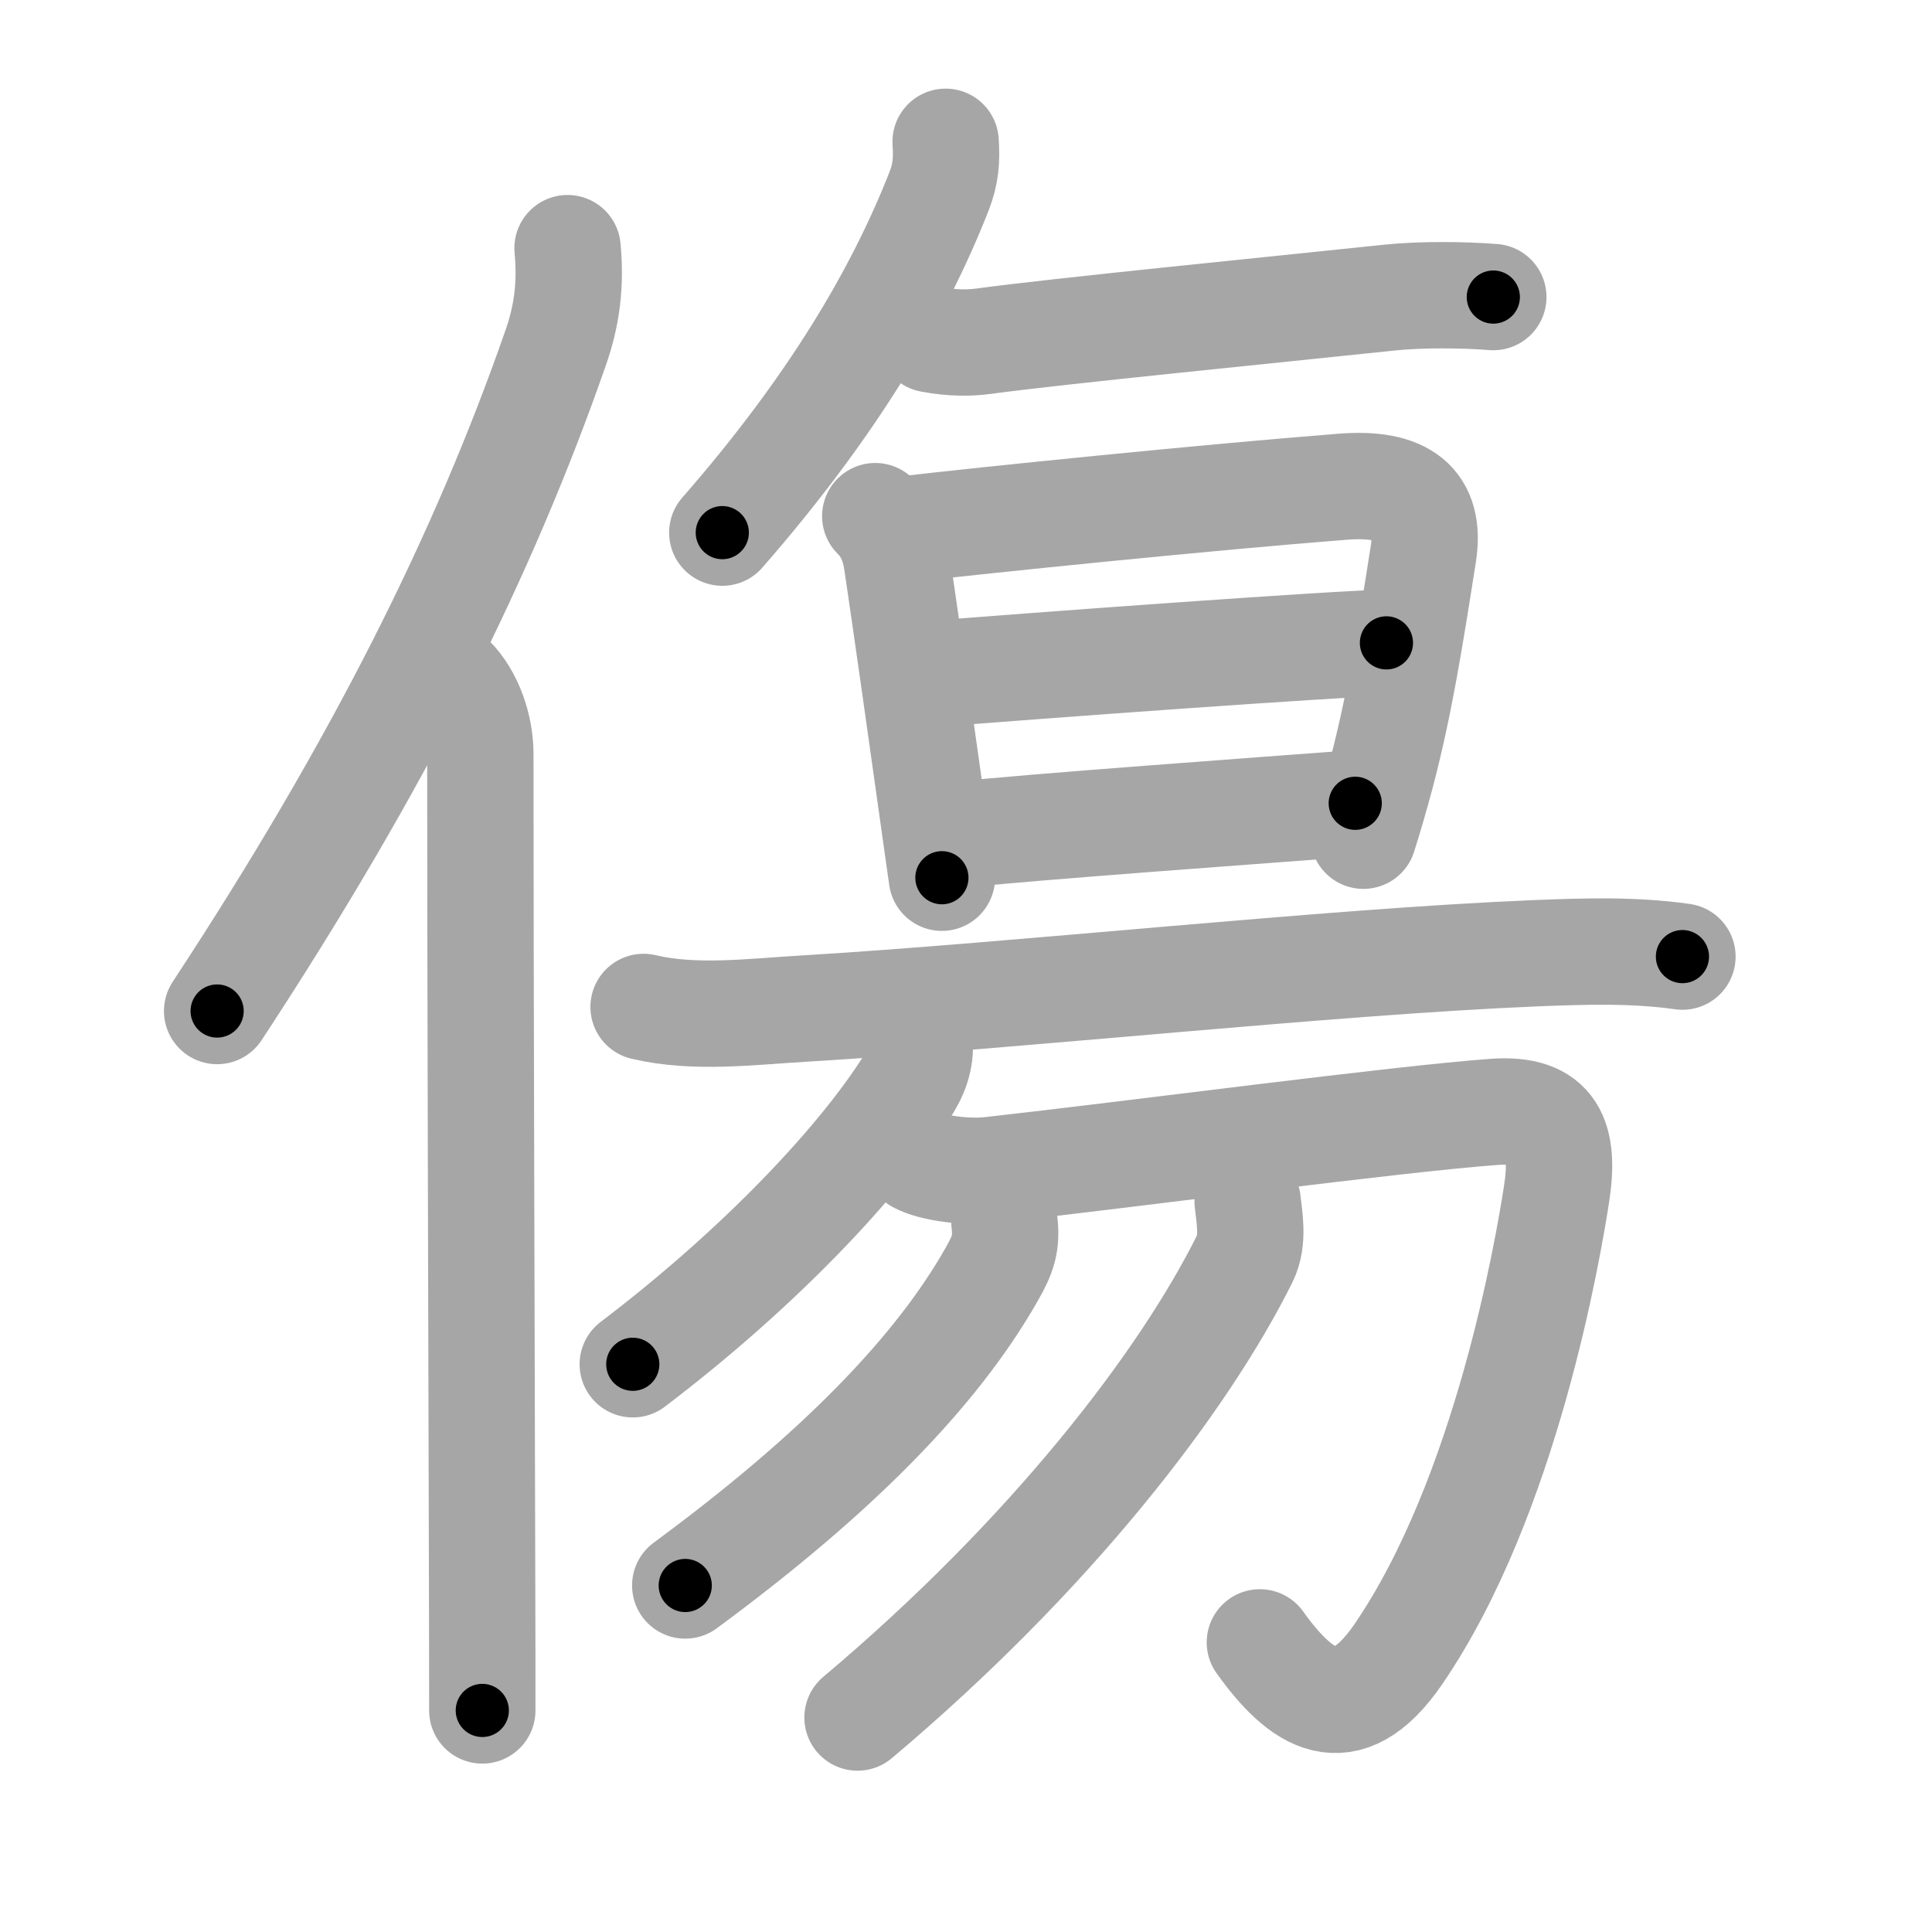 <svg xmlns="http://www.w3.org/2000/svg" viewBox="0 0 109 109" id="50b7"><g fill="none" stroke="#a6a6a6" stroke-width="6" stroke-linecap="round" stroke-linejoin="round"><g><g><path d="M32.02,14c0.2,2.11-0.05,3.87-0.69,5.68c-4.02,11.52-9.87,23.34-19.08,37.36" /><path d="M25.46,38.25c1.08,1.08,1.64,2.81,1.64,4.29c0,12.22,0.07,34.15,0.1,46.71c0.01,3.07,0.01,5.58,0.01,7.25" /></g><g p4:phon="傷right" xmlns:p4="http://kanjivg.tagaini.net"><g><path d="M53.35,8c0.07,1.04,0.01,1.82-0.37,2.79c-2.32,5.91-6.13,12.28-12.23,19.26" /><path d="M52.5,19.14c1.25,0.24,2.24,0.21,3,0.11c4.18-0.57,16.27-1.76,22.89-2.46c1.8-0.19,4.23-0.16,5.86-0.03" /></g><g><g><g><path d="M49.38,29.12c0.75,0.75,1.08,1.61,1.23,2.63c0.53,3.58,1.46,10.15,2.03,14.23c0.28,1.97,0.47,3.36,0.5,3.54" /><path d="M51.07,29.86c4.47-0.52,17.11-1.81,24.69-2.4c3.42-0.27,4.99,0.92,4.54,3.8c-0.75,4.78-1.34,8.47-2.34,12.3c-0.34,1.28-0.69,2.49-1.04,3.59" /><path d="M52.59,38.03c4.91-0.41,23.34-1.76,25.63-1.76" /><path d="M53.96,47.11c4.14-0.45,17.35-1.4,22.5-1.79" /></g><g><path d="M36.31,56.81c2.85,0.68,6.06,0.27,8.94,0.1c12.18-0.73,29.74-2.65,41.38-3.13c2.77-0.11,5.54-0.2,8.29,0.19" /></g></g><g><g><path d="M51.88,58.73c0.09,1.04-0.26,1.91-0.82,2.75c-2.69,4.14-8.16,10.02-15.36,15.49" /><path d="M51.79,65.46c0.83,0.45,2.73,0.7,4.09,0.55c8-0.89,23-2.89,28.43-3.28c3.33-0.24,4,1.51,3.5,4.69c-0.46,2.93-2.81,16.98-8.92,25.91c-2.98,4.35-5.51,2.54-7.81-0.67" /></g><path d="M56.67,68.97c0.14,1.2-0.1,1.83-0.7,2.89c-3.14,5.55-8.8,11.32-17.31,17.59" /><path d="M70.39,67.79c0.08,0.81,0.37,2.16-0.17,3.24C66.75,78,59.25,87.75,48.38,96.9" /></g></g></g></g></g><g fill="none" stroke="#000" stroke-width="3" stroke-linecap="round" stroke-linejoin="round"><path d="M32.02,14c0.2,2.11-0.05,3.87-0.69,5.68c-4.02,11.52-9.87,23.34-19.08,37.36" stroke-dasharray="47.83" stroke-dashoffset="47.83"><animate attributeName="stroke-dashoffset" values="47.83;47.83;0" dur="0.478s" fill="freeze" begin="0s;50b7.click" /></path><path d="M25.46,38.25c1.08,1.08,1.64,2.81,1.64,4.29c0,12.22,0.07,34.15,0.1,46.71c0.01,3.07,0.01,5.58,0.01,7.25" stroke-dasharray="58.664" stroke-dashoffset="58.664"><animate attributeName="stroke-dashoffset" values="58.664" fill="freeze" begin="50b7.click" /><animate attributeName="stroke-dashoffset" values="58.664;58.664;0" keyTimes="0;0.449;1" dur="1.065s" fill="freeze" begin="0s;50b7.click" /></path><path d="M53.35,8c0.07,1.04,0.01,1.82-0.37,2.79c-2.32,5.91-6.13,12.28-12.23,19.26" stroke-dasharray="25.77" stroke-dashoffset="25.77"><animate attributeName="stroke-dashoffset" values="25.77" fill="freeze" begin="50b7.click" /><animate attributeName="stroke-dashoffset" values="25.77;25.77;0" keyTimes="0;0.805;1" dur="1.323s" fill="freeze" begin="0s;50b7.click" /></path><path d="M52.5,19.14c1.25,0.24,2.24,0.21,3,0.11c4.18-0.57,16.27-1.76,22.89-2.46c1.8-0.19,4.23-0.16,5.86-0.03" stroke-dasharray="31.905" stroke-dashoffset="31.905"><animate attributeName="stroke-dashoffset" values="31.905" fill="freeze" begin="50b7.click" /><animate attributeName="stroke-dashoffset" values="31.905;31.905;0" keyTimes="0;0.806;1" dur="1.642s" fill="freeze" begin="0s;50b7.click" /></path><path d="M49.38,29.12c0.75,0.75,1.08,1.61,1.23,2.63c0.53,3.58,1.46,10.15,2.03,14.23c0.28,1.97,0.47,3.36,0.5,3.54" stroke-dasharray="20.908" stroke-dashoffset="20.908"><animate attributeName="stroke-dashoffset" values="20.908" fill="freeze" begin="50b7.click" /><animate attributeName="stroke-dashoffset" values="20.908;20.908;0" keyTimes="0;0.887;1" dur="1.851s" fill="freeze" begin="0s;50b7.click" /></path><path d="M51.07,29.86c4.47-0.52,17.11-1.81,24.69-2.4c3.42-0.27,4.99,0.92,4.54,3.8c-0.75,4.78-1.34,8.47-2.34,12.3c-0.34,1.28-0.69,2.49-1.04,3.59" stroke-dasharray="48.296" stroke-dashoffset="48.296"><animate attributeName="stroke-dashoffset" values="48.296" fill="freeze" begin="50b7.click" /><animate attributeName="stroke-dashoffset" values="48.296;48.296;0" keyTimes="0;0.793;1" dur="2.334s" fill="freeze" begin="0s;50b7.click" /></path><path d="M52.59,38.03c4.91-0.41,23.34-1.76,25.63-1.76" stroke-dasharray="25.693" stroke-dashoffset="25.693"><animate attributeName="stroke-dashoffset" values="25.693" fill="freeze" begin="50b7.click" /><animate attributeName="stroke-dashoffset" values="25.693;25.693;0" keyTimes="0;0.901;1" dur="2.591s" fill="freeze" begin="0s;50b7.click" /></path><path d="M53.96,47.11c4.14-0.45,17.35-1.4,22.5-1.79" stroke-dasharray="22.573" stroke-dashoffset="22.573"><animate attributeName="stroke-dashoffset" values="22.573" fill="freeze" begin="50b7.click" /><animate attributeName="stroke-dashoffset" values="22.573;22.573;0" keyTimes="0;0.92;1" dur="2.817s" fill="freeze" begin="0s;50b7.click" /></path><path d="M36.31,56.81c2.85,0.68,6.06,0.27,8.94,0.1c12.18-0.73,29.74-2.65,41.38-3.13c2.77-0.11,5.54-0.2,8.29,0.19" stroke-dasharray="58.782" stroke-dashoffset="58.782"><animate attributeName="stroke-dashoffset" values="58.782" fill="freeze" begin="50b7.click" /><animate attributeName="stroke-dashoffset" values="58.782;58.782;0" keyTimes="0;0.827;1" dur="3.405s" fill="freeze" begin="0s;50b7.click" /></path><path d="M51.88,58.73c0.09,1.04-0.26,1.91-0.82,2.75c-2.69,4.14-8.16,10.02-15.36,15.49" stroke-dasharray="24.837" stroke-dashoffset="24.837"><animate attributeName="stroke-dashoffset" values="24.837" fill="freeze" begin="50b7.click" /><animate attributeName="stroke-dashoffset" values="24.837;24.837;0" keyTimes="0;0.932;1" dur="3.653s" fill="freeze" begin="0s;50b7.click" /></path><path d="M51.79,65.46c0.83,0.45,2.73,0.7,4.09,0.55c8-0.89,23-2.89,28.43-3.28c3.33-0.24,4,1.51,3.5,4.69c-0.46,2.93-2.81,16.98-8.92,25.91c-2.98,4.35-5.51,2.54-7.81-0.67" stroke-dasharray="77.744" stroke-dashoffset="77.744"><animate attributeName="stroke-dashoffset" values="77.744" fill="freeze" begin="50b7.click" /><animate attributeName="stroke-dashoffset" values="77.744;77.744;0" keyTimes="0;0.862;1" dur="4.238s" fill="freeze" begin="0s;50b7.click" /></path><path d="M56.67,68.97c0.14,1.2-0.1,1.83-0.7,2.89c-3.14,5.55-8.8,11.32-17.31,17.59" stroke-dasharray="27.893" stroke-dashoffset="27.893"><animate attributeName="stroke-dashoffset" values="27.893" fill="freeze" begin="50b7.click" /><animate attributeName="stroke-dashoffset" values="27.893;27.893;0" keyTimes="0;0.938;1" dur="4.517s" fill="freeze" begin="0s;50b7.click" /></path><path d="M70.39,67.79c0.08,0.81,0.37,2.16-0.17,3.24C66.75,78,59.25,87.75,48.38,96.9" stroke-dasharray="37.361" stroke-dashoffset="37.361"><animate attributeName="stroke-dashoffset" values="37.361" fill="freeze" begin="50b7.click" /><animate attributeName="stroke-dashoffset" values="37.361;37.361;0" keyTimes="0;0.924;1" dur="4.891s" fill="freeze" begin="0s;50b7.click" /></path></g></svg>